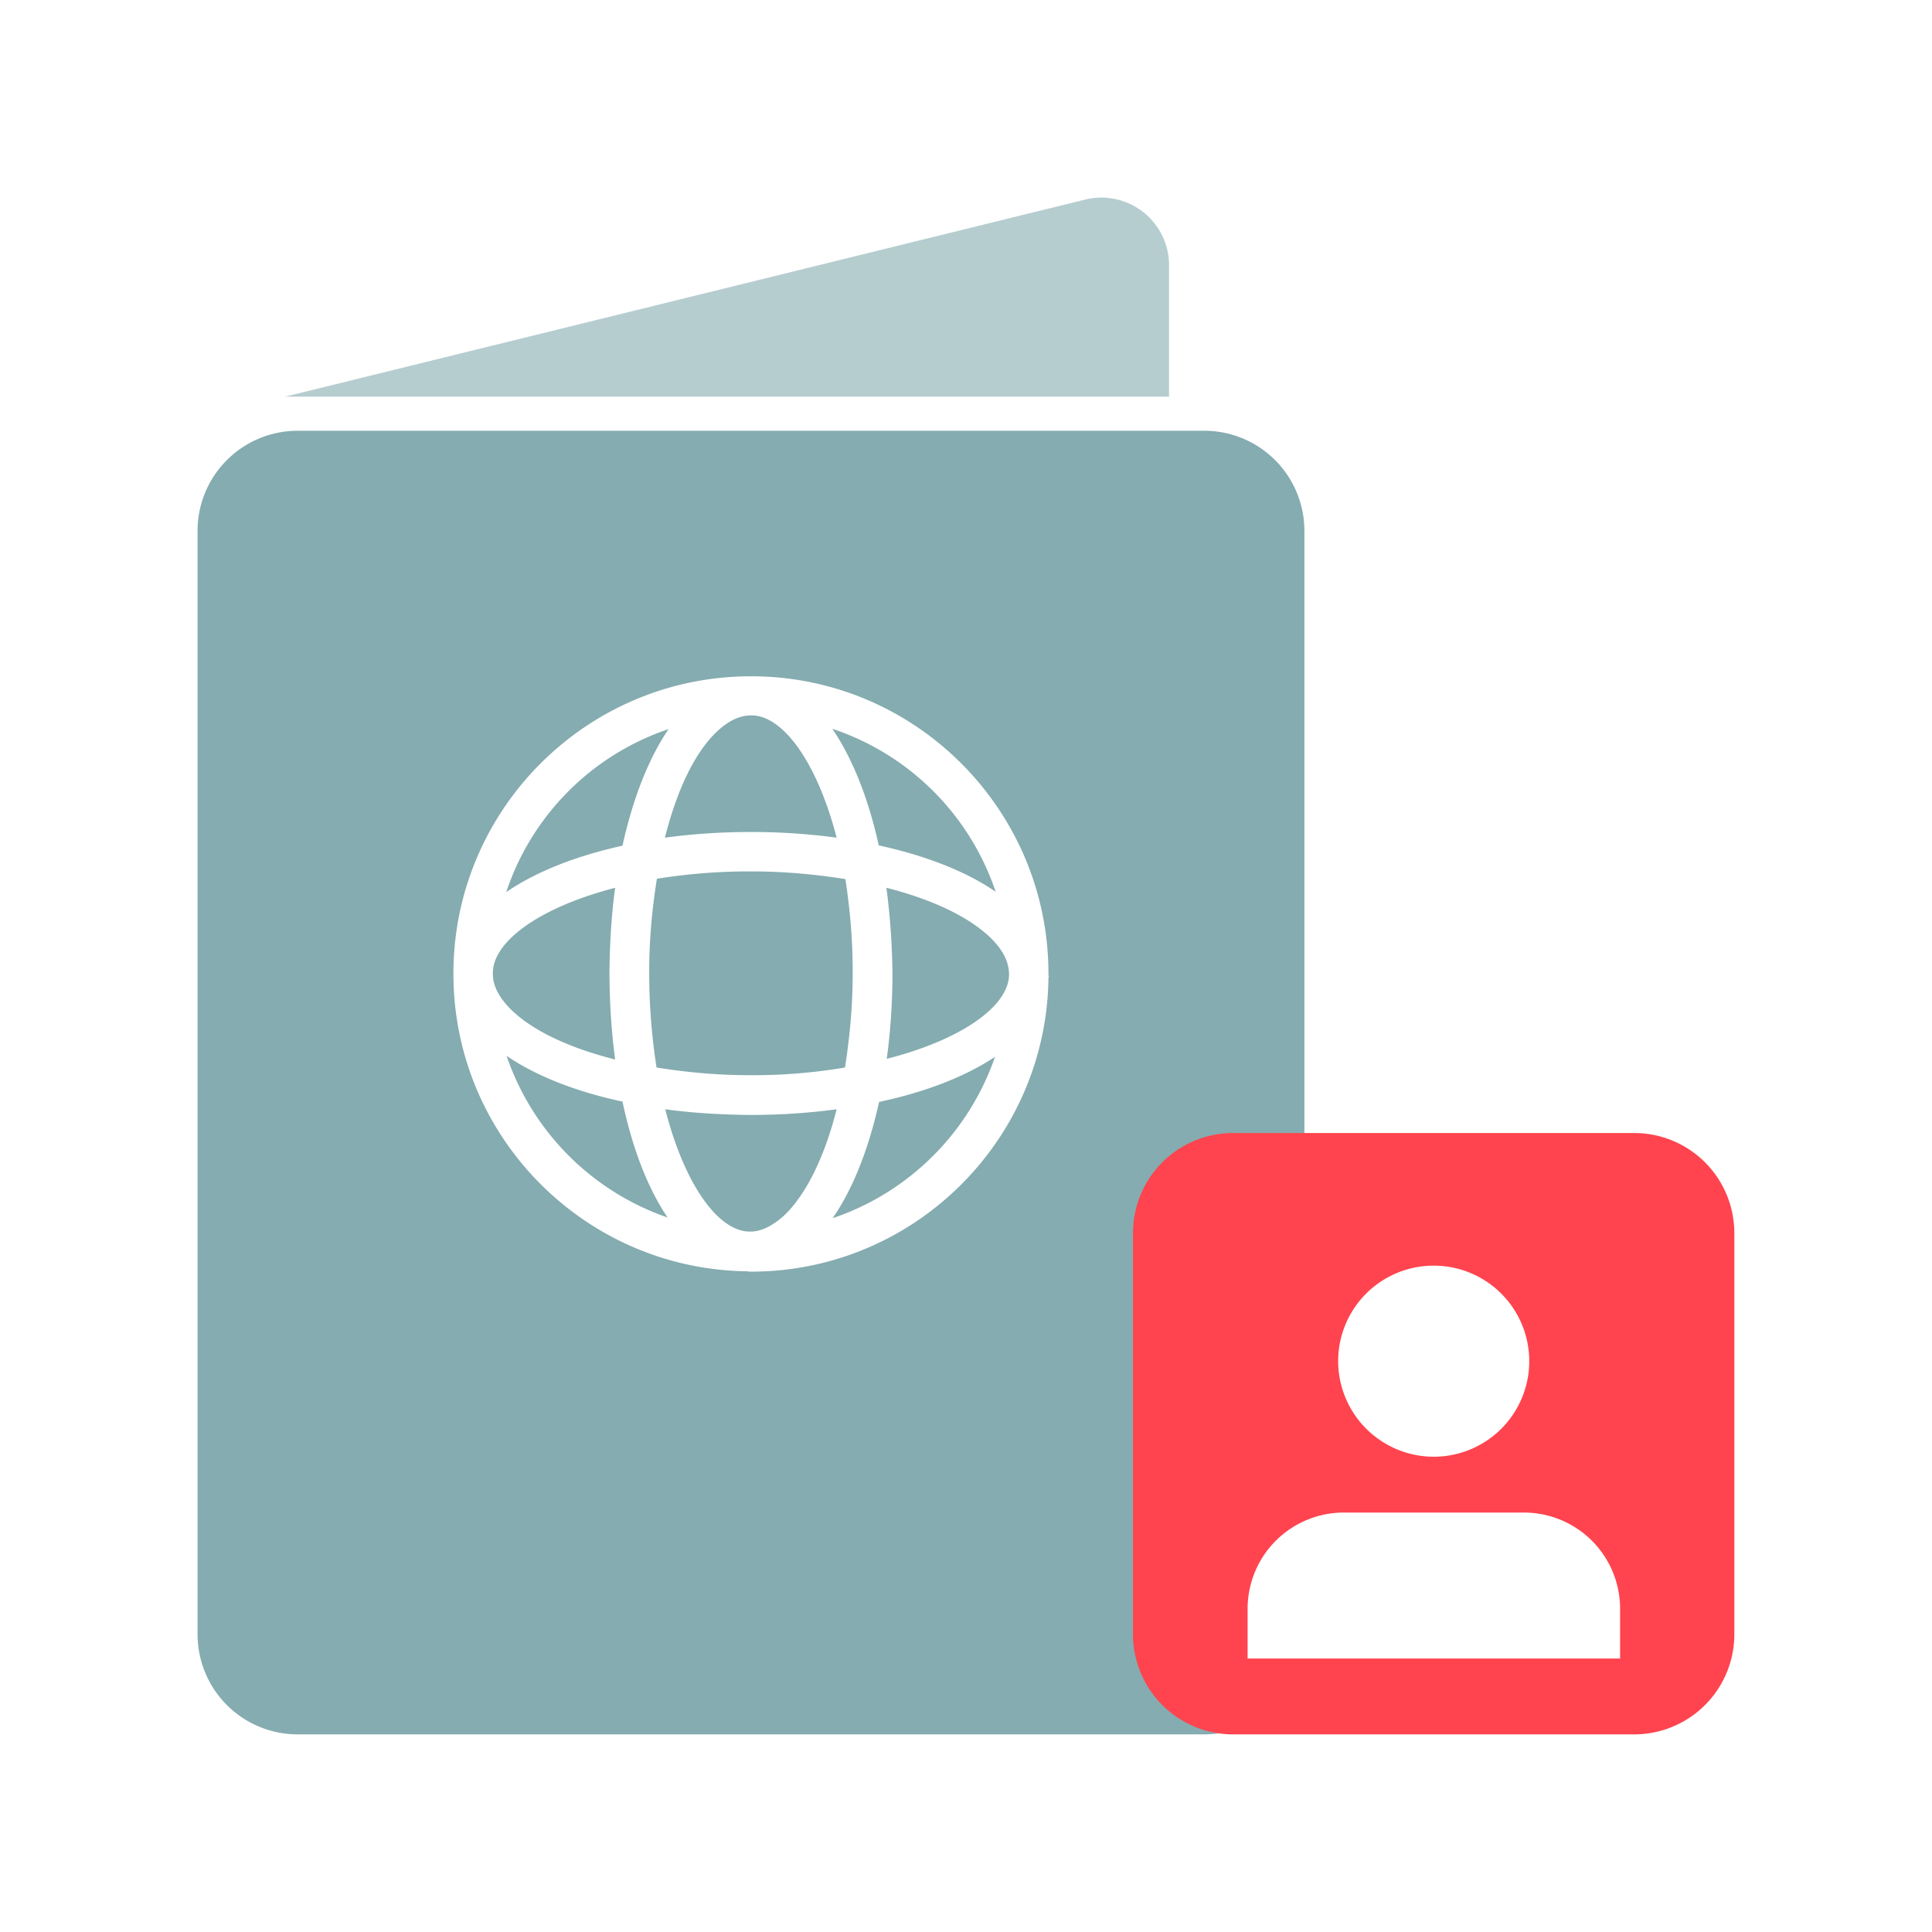 <svg width="96" height="96" fill="none" xmlns="http://www.w3.org/2000/svg"><path fill="#fff" d="M0 0h96v96H0z"/><path opacity=".6" d="M53.923 9.916L14.164 19.71H58.09v-6.524a3.363 3.363 0 00-4.167-3.27z" fill="#85ACB0"/><path d="M59.835 86.18H14.797a4.974 4.974 0 01-4.98-4.98V26.384a4.974 4.974 0 014.98-4.98h45.038a4.974 4.974 0 014.98 4.98V81.2a4.974 4.974 0 01-4.98 4.98z" fill="#85ACB0"/><path d="M52.097 48.446v-.067c0-8.118-6.574-14.725-14.675-14.774h-.116c-8.118 0-14.725 6.573-14.775 14.675v.116c0 8.084 6.524 14.675 14.592 14.774.034 0 .067.017.083.017h.117c8.084 0 14.675-6.524 14.774-14.592 0-.033.017-.05.017-.083-.017-.05-.017-.066-.017-.066zm-14.84 12.749h-.067c-1.544-.066-3.188-2.374-4.134-6.076 1.328.183 2.723.266 4.167.282h.083c1.494 0 2.922-.1 4.266-.282-.58 2.291-1.46 4.134-2.54 5.213-.597.564-1.211.88-1.776.863zm.049-7.77h-.083c-1.61 0-3.154-.149-4.599-.381a30.418 30.418 0 01-.365-4.781c0-1.61.15-3.154.382-4.598a29.07 29.07 0 014.665-.366h.033c1.627 0 3.204.15 4.665.382a29.34 29.34 0 01.365 4.698c0 1.627-.15 3.204-.382 4.665a27.27 27.27 0 01-4.681.382zM24.49 48.314c.033-1.56 2.358-3.237 6.076-4.2-.183 1.328-.266 2.722-.282 4.167 0 1.527.1 2.988.282 4.366-2.29-.581-4.15-1.445-5.23-2.54-.564-.581-.862-1.162-.846-1.76v-.033zm12.833-12.766h.05c1.56.033 3.236 2.357 4.2 6.076a31.43 31.43 0 00-4.234-.282h-.05c-1.494 0-2.905.1-4.25.282.582-2.308 1.445-4.167 2.54-5.23.581-.564 1.163-.846 1.744-.846zm6.723 8.566c2.29.58 4.15 1.46 5.23 2.54.58.58.862 1.178.862 1.76v.066c-.066 1.544-2.373 3.187-6.075 4.133.182-1.344.282-2.772.282-4.233a35.12 35.12 0 00-.3-4.266zm5.428.199c-1.46-1.013-3.47-1.793-5.81-2.307-.515-2.341-1.311-4.333-2.308-5.794a12.841 12.841 0 018.118 8.101zm-16.252-8.085c-.996 1.461-1.776 3.453-2.29 5.794-2.341.515-4.334 1.312-5.778 2.308a12.804 12.804 0 018.068-8.102zm-8.051 16.236c1.46.996 3.436 1.776 5.76 2.274.498 2.341 1.262 4.316 2.241 5.76a12.909 12.909 0 01-8.001-8.034zm16.202 8.068c1.013-1.46 1.793-3.453 2.308-5.777 2.34-.498 4.316-1.278 5.76-2.241a12.907 12.907 0 01-8.068 8.018z" fill="#fff"/><path fill-rule="evenodd" clip-rule="evenodd" d="M31.414 71.02v3.62h3.27a2.704 2.704 0 012.623-2.109c1.279 0 2.358.897 2.623 2.108h3.27v-3.618H31.415zm5.893 6.91a2.687 2.687 0 01-2.623-2.109h-3.27v3.603h11.803V75.82h-3.27c-.282 1.195-1.345 2.109-2.64 2.109zm0-4.216c.83 0 1.511.681 1.511 1.511 0 .83-.664 1.51-1.51 1.51-.83 0-1.511-.68-1.511-1.51s.68-1.51 1.51-1.51z" fill="#85ACB0"/><path d="M81.198 86.18h-19.92a4.974 4.974 0 01-4.981-4.98V61.28a4.974 4.974 0 014.98-4.981h19.921a4.974 4.974 0 014.98 4.98V81.2a4.974 4.974 0 01-4.98 4.98z" fill="#FF444F"/><path d="M71.24 72.384a4.747 4.747 0 004.748-4.748 4.747 4.747 0 00-4.748-4.747 4.747 4.747 0 00-4.748 4.747 4.757 4.757 0 004.748 4.748zm-9.248 7.554v2.474h18.51v-2.474a4.782 4.782 0 00-4.781-4.78h-8.948a4.782 4.782 0 00-4.78 4.78z" fill="#fff"/></svg>